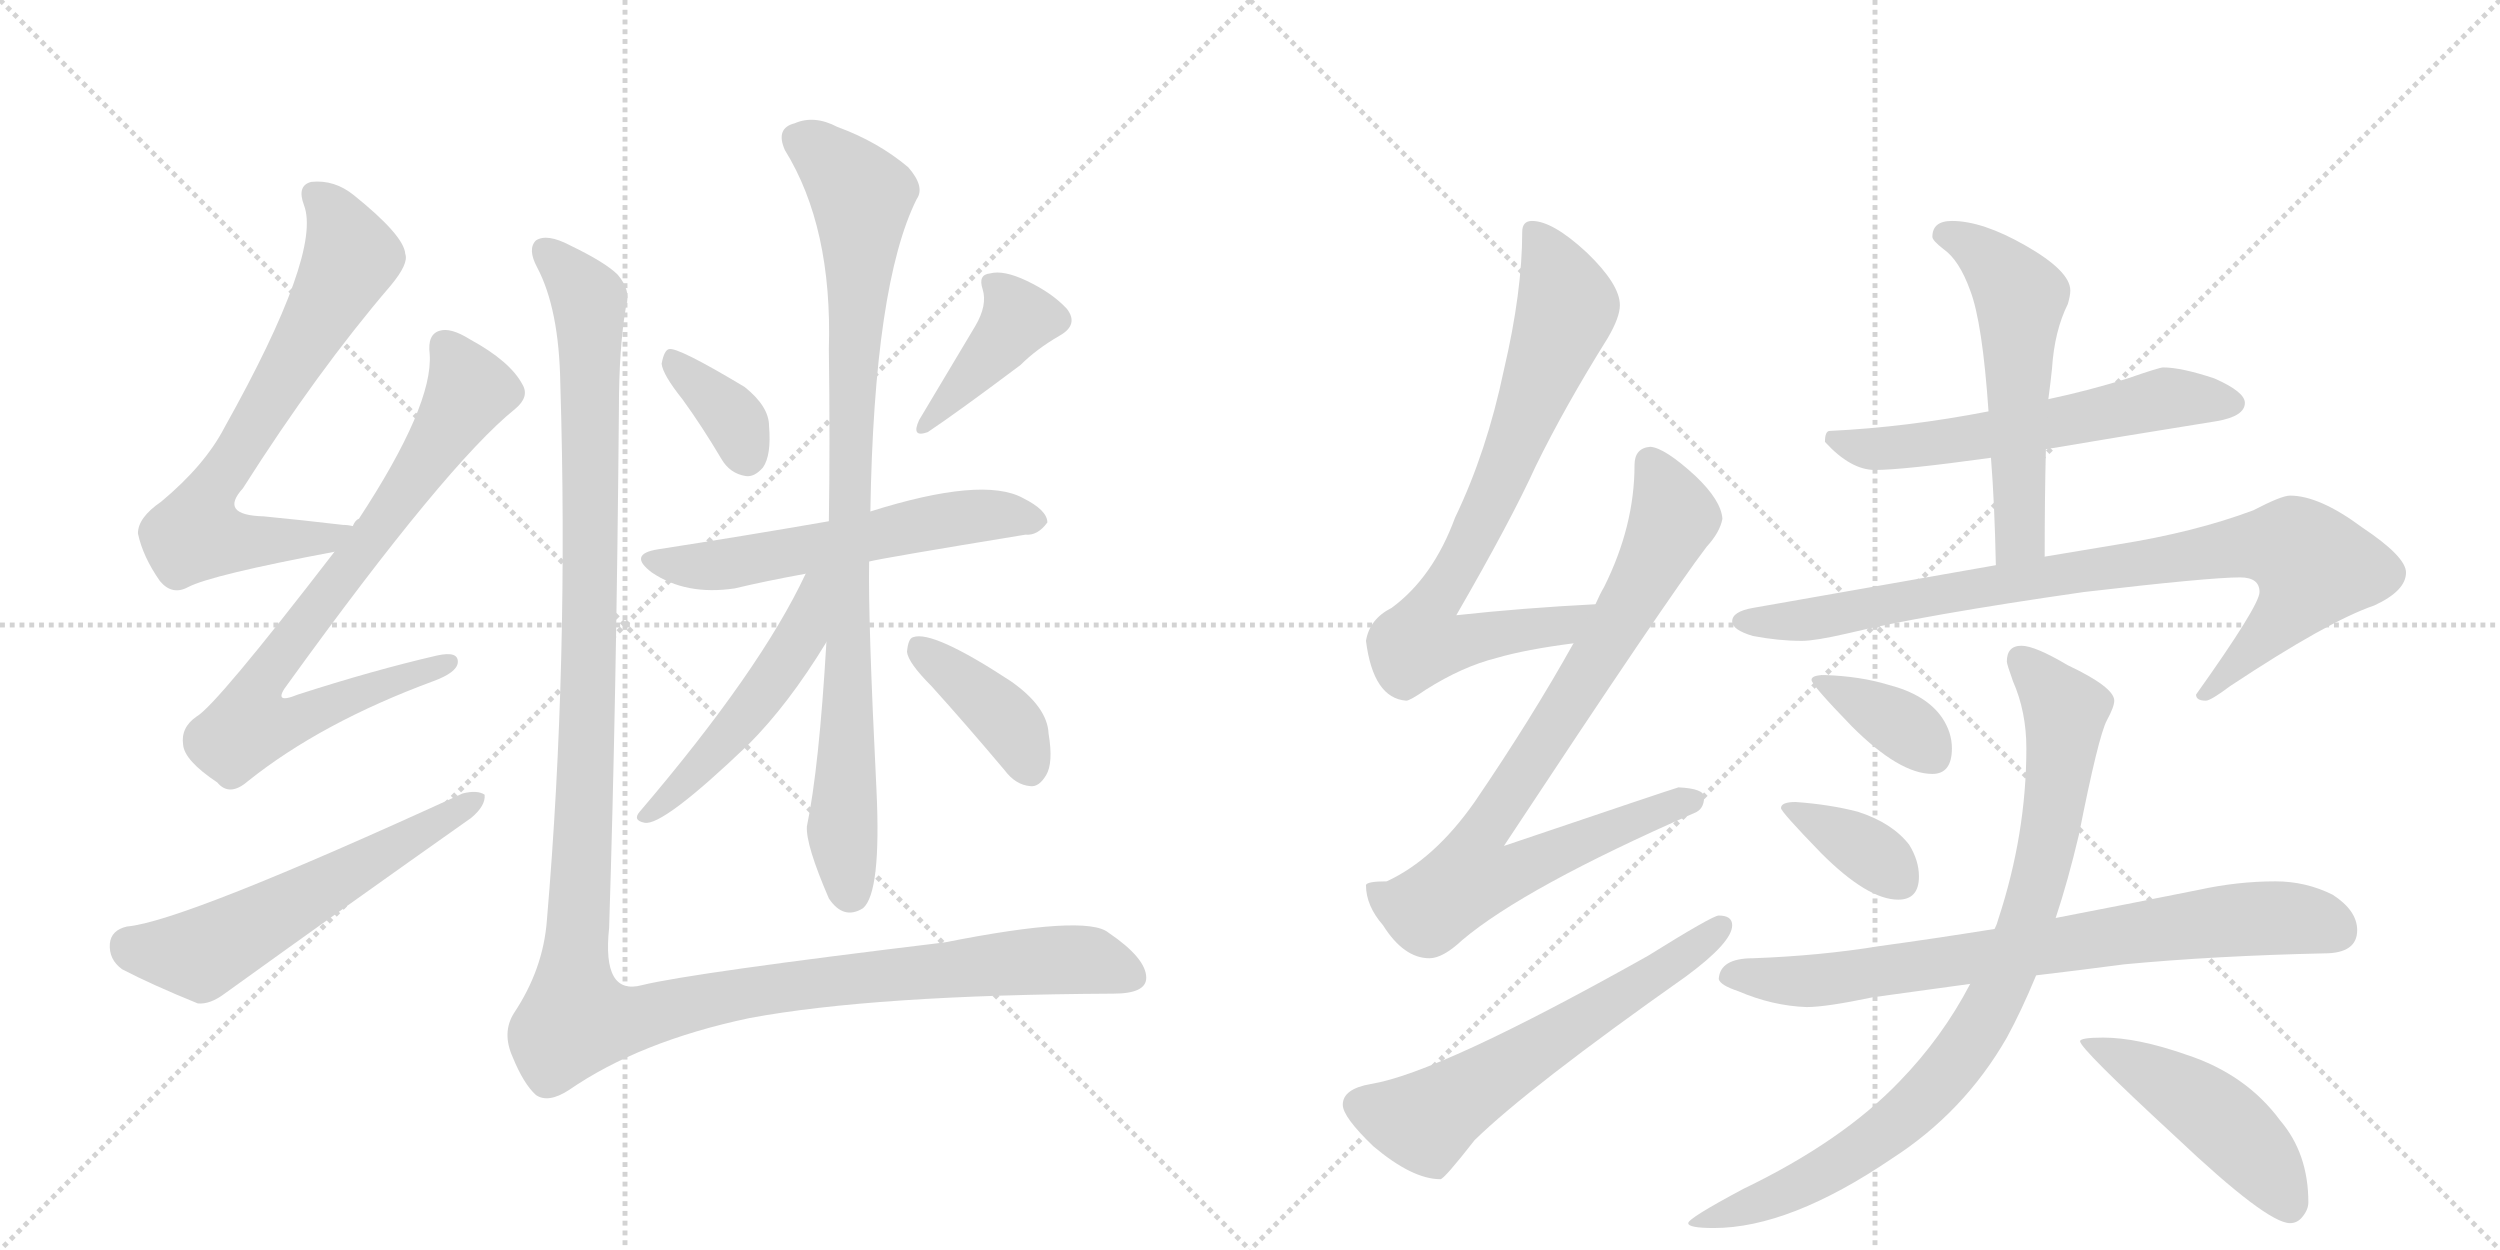<svg version="1.1" viewBox="0 0 2048 1024" xmlns="http://www.w3.org/2000/svg">
  <g stroke="lightgray" stroke-dasharray="1,1" stroke-width="1" transform="scale(4, 4)">
    <line x1="0" y1="0" x2="256" y2="256"></line>
    <line x1="256" y1="0" x2="0" y2="256"></line>
    <line x1="128" y1="0" x2="128" y2="256"></line>
    <line x1="0" y1="128" x2="256" y2="128"></line>
    <line x1="256" y1="0" x2="512" y2="256"></line>
    <line x1="512" y1="0" x2="256" y2="256"></line>
    <line x1="384" y1="0" x2="384" y2="256"></line>
    <line x1="256" y1="128" x2="512" y2="128"></line>
  </g>
<g transform="scale(1, -1) translate(0, -850)">
   <style type="text/css">
    @keyframes keyframes0 {
      from {
       stroke: black;
       stroke-dashoffset: 702;
       stroke-width: 128;
       }
       70% {
       animation-timing-function: step-end;
       stroke: black;
       stroke-dashoffset: 0;
       stroke-width: 128;
       }
       to {
       stroke: black;
       stroke-width: 1024;
       }
       }
       #make-me-a-hanzi-animation-0 {
         animation: keyframes0 0.821s both;
         animation-delay: 0s;
         animation-timing-function: linear;
       }
    @keyframes keyframes1 {
      from {
       stroke: black;
       stroke-dashoffset: 782;
       stroke-width: 128;
       }
       72% {
       animation-timing-function: step-end;
       stroke: black;
       stroke-dashoffset: 0;
       stroke-width: 128;
       }
       to {
       stroke: black;
       stroke-width: 1024;
       }
       }
       #make-me-a-hanzi-animation-1 {
         animation: keyframes1 0.886s both;
         animation-delay: 0.821s;
         animation-timing-function: linear;
       }
    @keyframes keyframes2 {
      from {
       stroke: black;
       stroke-dashoffset: 576;
       stroke-width: 128;
       }
       65% {
       animation-timing-function: step-end;
       stroke: black;
       stroke-dashoffset: 0;
       stroke-width: 128;
       }
       to {
       stroke: black;
       stroke-width: 1024;
       }
       }
       #make-me-a-hanzi-animation-2 {
         animation: keyframes2 0.719s both;
         animation-delay: 1.708s;
         animation-timing-function: linear;
       }
    @keyframes keyframes3 {
      from {
       stroke: black;
       stroke-dashoffset: 359;
       stroke-width: 128;
       }
       54% {
       animation-timing-function: step-end;
       stroke: black;
       stroke-dashoffset: 0;
       stroke-width: 128;
       }
       to {
       stroke: black;
       stroke-width: 1024;
       }
       }
       #make-me-a-hanzi-animation-3 {
         animation: keyframes3 0.542s both;
         animation-delay: 2.426s;
         animation-timing-function: linear;
       }
    @keyframes keyframes4 {
      from {
       stroke: black;
       stroke-dashoffset: 398;
       stroke-width: 128;
       }
       56% {
       animation-timing-function: step-end;
       stroke: black;
       stroke-dashoffset: 0;
       stroke-width: 128;
       }
       to {
       stroke: black;
       stroke-width: 1024;
       }
       }
       #make-me-a-hanzi-animation-4 {
         animation: keyframes4 0.574s both;
         animation-delay: 2.969s;
         animation-timing-function: linear;
       }
    @keyframes keyframes5 {
      from {
       stroke: black;
       stroke-dashoffset: 574;
       stroke-width: 128;
       }
       65% {
       animation-timing-function: step-end;
       stroke: black;
       stroke-dashoffset: 0;
       stroke-width: 128;
       }
       to {
       stroke: black;
       stroke-width: 1024;
       }
       }
       #make-me-a-hanzi-animation-5 {
         animation: keyframes5 0.717s both;
         animation-delay: 3.542s;
         animation-timing-function: linear;
       }
    @keyframes keyframes6 {
      from {
       stroke: black;
       stroke-dashoffset: 900;
       stroke-width: 128;
       }
       75% {
       animation-timing-function: step-end;
       stroke: black;
       stroke-dashoffset: 0;
       stroke-width: 128;
       }
       to {
       stroke: black;
       stroke-width: 1024;
       }
       }
       #make-me-a-hanzi-animation-6 {
         animation: keyframes6 0.982s both;
         animation-delay: 4.26s;
         animation-timing-function: linear;
       }
    @keyframes keyframes7 {
      from {
       stroke: black;
       stroke-dashoffset: 504;
       stroke-width: 128;
       }
       62% {
       animation-timing-function: step-end;
       stroke: black;
       stroke-dashoffset: 0;
       stroke-width: 128;
       }
       to {
       stroke: black;
       stroke-width: 1024;
       }
       }
       #make-me-a-hanzi-animation-7 {
         animation: keyframes7 0.66s both;
         animation-delay: 5.242s;
         animation-timing-function: linear;
       }
    @keyframes keyframes8 {
      from {
       stroke: black;
       stroke-dashoffset: 392;
       stroke-width: 128;
       }
       56% {
       animation-timing-function: step-end;
       stroke: black;
       stroke-dashoffset: 0;
       stroke-width: 128;
       }
       to {
       stroke: black;
       stroke-width: 1024;
       }
       }
       #make-me-a-hanzi-animation-8 {
         animation: keyframes8 0.569s both;
         animation-delay: 5.902s;
         animation-timing-function: linear;
       }
    @keyframes keyframes9 {
      from {
       stroke: black;
       stroke-dashoffset: 1361;
       stroke-width: 128;
       }
       82% {
       animation-timing-function: step-end;
       stroke: black;
       stroke-dashoffset: 0;
       stroke-width: 128;
       }
       to {
       stroke: black;
       stroke-width: 1024;
       }
       }
       #make-me-a-hanzi-animation-9 {
         animation: keyframes9 1.358s both;
         animation-delay: 6.471s;
         animation-timing-function: linear;
       }
    @keyframes keyframes10 {
      from {
       stroke: black;
       stroke-dashoffset: 763;
       stroke-width: 128;
       }
       71% {
       animation-timing-function: step-end;
       stroke: black;
       stroke-dashoffset: 0;
       stroke-width: 128;
       }
       to {
       stroke: black;
       stroke-width: 1024;
       }
       }
       #make-me-a-hanzi-animation-10 {
         animation: keyframes10 0.871s both;
         animation-delay: 7.829s;
         animation-timing-function: linear;
       }
    @keyframes keyframes11 {
      from {
       stroke: black;
       stroke-dashoffset: 839;
       stroke-width: 128;
       }
       73% {
       animation-timing-function: step-end;
       stroke: black;
       stroke-dashoffset: 0;
       stroke-width: 128;
       }
       to {
       stroke: black;
       stroke-width: 1024;
       }
       }
       #make-me-a-hanzi-animation-11 {
         animation: keyframes11 0.933s both;
         animation-delay: 8.7s;
         animation-timing-function: linear;
       }
    @keyframes keyframes12 {
      from {
       stroke: black;
       stroke-dashoffset: 603;
       stroke-width: 128;
       }
       66% {
       animation-timing-function: step-end;
       stroke: black;
       stroke-dashoffset: 0;
       stroke-width: 128;
       }
       to {
       stroke: black;
       stroke-width: 1024;
       }
       }
       #make-me-a-hanzi-animation-12 {
         animation: keyframes12 0.741s both;
         animation-delay: 9.632s;
         animation-timing-function: linear;
       }
    @keyframes keyframes13 {
      from {
       stroke: black;
       stroke-dashoffset: 584;
       stroke-width: 128;
       }
       66% {
       animation-timing-function: step-end;
       stroke: black;
       stroke-dashoffset: 0;
       stroke-width: 128;
       }
       to {
       stroke: black;
       stroke-width: 1024;
       }
       }
       #make-me-a-hanzi-animation-13 {
         animation: keyframes13 0.725s both;
         animation-delay: 10.373s;
         animation-timing-function: linear;
       }
    @keyframes keyframes14 {
      from {
       stroke: black;
       stroke-dashoffset: 553;
       stroke-width: 128;
       }
       64% {
       animation-timing-function: step-end;
       stroke: black;
       stroke-dashoffset: 0;
       stroke-width: 128;
       }
       to {
       stroke: black;
       stroke-width: 1024;
       }
       }
       #make-me-a-hanzi-animation-14 {
         animation: keyframes14 0.7s both;
         animation-delay: 11.098s;
         animation-timing-function: linear;
       }
    @keyframes keyframes15 {
      from {
       stroke: black;
       stroke-dashoffset: 872;
       stroke-width: 128;
       }
       74% {
       animation-timing-function: step-end;
       stroke: black;
       stroke-dashoffset: 0;
       stroke-width: 128;
       }
       to {
       stroke: black;
       stroke-width: 1024;
       }
       }
       #make-me-a-hanzi-animation-15 {
         animation: keyframes15 0.96s both;
         animation-delay: 11.799s;
         animation-timing-function: linear;
       }
    @keyframes keyframes16 {
      from {
       stroke: black;
       stroke-dashoffset: 368;
       stroke-width: 128;
       }
       55% {
       animation-timing-function: step-end;
       stroke: black;
       stroke-dashoffset: 0;
       stroke-width: 128;
       }
       to {
       stroke: black;
       stroke-width: 1024;
       }
       }
       #make-me-a-hanzi-animation-16 {
         animation: keyframes16 0.549s both;
         animation-delay: 12.758s;
         animation-timing-function: linear;
       }
    @keyframes keyframes17 {
      from {
       stroke: black;
       stroke-dashoffset: 366;
       stroke-width: 128;
       }
       54% {
       animation-timing-function: step-end;
       stroke: black;
       stroke-dashoffset: 0;
       stroke-width: 128;
       }
       to {
       stroke: black;
       stroke-width: 1024;
       }
       }
       #make-me-a-hanzi-animation-17 {
         animation: keyframes17 0.548s both;
         animation-delay: 13.308s;
         animation-timing-function: linear;
       }
    @keyframes keyframes18 {
      from {
       stroke: black;
       stroke-dashoffset: 760;
       stroke-width: 128;
       }
       71% {
       animation-timing-function: step-end;
       stroke: black;
       stroke-dashoffset: 0;
       stroke-width: 128;
       }
       to {
       stroke: black;
       stroke-width: 1024;
       }
       }
       #make-me-a-hanzi-animation-18 {
         animation: keyframes18 0.868s both;
         animation-delay: 13.855s;
         animation-timing-function: linear;
       }
    @keyframes keyframes19 {
      from {
       stroke: black;
       stroke-dashoffset: 875;
       stroke-width: 128;
       }
       74% {
       animation-timing-function: step-end;
       stroke: black;
       stroke-dashoffset: 0;
       stroke-width: 128;
       }
       to {
       stroke: black;
       stroke-width: 1024;
       }
       }
       #make-me-a-hanzi-animation-19 {
         animation: keyframes19 0.962s both;
         animation-delay: 14.724s;
         animation-timing-function: linear;
       }
    @keyframes keyframes20 {
      from {
       stroke: black;
       stroke-dashoffset: 478;
       stroke-width: 128;
       }
       61% {
       animation-timing-function: step-end;
       stroke: black;
       stroke-dashoffset: 0;
       stroke-width: 128;
       }
       to {
       stroke: black;
       stroke-width: 1024;
       }
       }
       #make-me-a-hanzi-animation-20 {
         animation: keyframes20 0.639s both;
         animation-delay: 15.686s;
         animation-timing-function: linear;
       }
</style>
<path d="M 289 419 Q 285 420 281 420 Q 247 424 216 427 Q 179 428 199 450 Q 260 546 320 616 Q 335 634 332 642 Q 331 657 290 690 Q 274 703 255 701 Q 243 698 249 682 Q 264 643 184 500 Q 168 469 132 439 Q 113 426 113 413 Q 117 394 131 374 Q 141 362 154 369 Q 173 379 274 398 C 303 404 319 415 289 419 Z" fill="lightgray"></path> 
<path d="M 274 398 Q 177 272 161 263 Q 148 254 150 240 Q 151 227 178 209 Q 188 197 203 210 Q 263 258 355 292 Q 374 299 375 307 Q 376 317 358 313 Q 306 301 244 281 Q 222 272 236 290 Q 366 470 422 515 Q 434 525 428 535 Q 418 554 385 572 Q 369 582 360 579 Q 350 576 352 560 Q 355 518 294 425 Q 291 424 289 419 L 274 398 Z" fill="lightgray"></path> 
<path d="M 104 91 Q 91 88 90 77 Q 89 64 100 56 Q 125 43 162 28 Q 172 27 184 36 Q 284 108 386 180 Q 398 190 397 199 Q 391 203 379 200 Q 150 95 104 91 Z" fill="lightgray"></path> 
<path d="M 559 523 Q 575 501 591 474 Q 598 462 611 460 Q 618 459 625 467 Q 632 477 630 501 Q 630 517 610 533 Q 555 566 548 564 Q 544 563 542 552 Q 543 543 559 523 Z" fill="lightgray"></path> 
<path d="M 799 583 L 753 506 Q 746 491 760 496 Q 784 512 836 551 Q 849 564 868 575 Q 884 584 874 597 Q 862 610 841 620 Q 822 629 811 626 Q 801 625 805 613 Q 809 600 799 583 Z" fill="lightgray"></path> 
<path d="M 712 390 Q 724 393 840 412 Q 850 411 858 422 Q 858 432 838 442 Q 805 460 713 431 L 679 423 Q 610 411 539 400 Q 514 396 534 381 Q 562 362 602 368 Q 627 374 660 380 L 712 390 Z" fill="lightgray"></path> 
<path d="M 677 324 Q 671 221 661 173 Q 660 158 679 114 Q 691 96 707 106 Q 722 119 718 203 Q 711 344 712 390 L 713 431 Q 716 617 751 687 Q 758 697 744 713 Q 719 734 686 746 Q 667 756 651 749 Q 635 745 643 727 Q 682 664 679 564 Q 680 488 679 423 L 677 324 Z" fill="lightgray"></path> 
<path d="M 660 380 Q 623 301 524 185 Q 518 178 528 176 Q 543 173 613 240 Q 646 273 677 324 C 721 395 673 407 660 380 Z" fill="lightgray"></path> 
<path d="M 763 288 Q 791 257 823 219 Q 832 207 844 206 Q 851 205 857 215 Q 863 225 859 249 Q 858 271 828 292 Q 764 334 748 328 Q 744 327 743 316 Q 744 307 763 288 Z" fill="lightgray"></path> 
<path d="M 513 600 Q 517 612 506 625 Q 496 635 467 649 Q 448 659 439 653 Q 432 646 440 631 Q 458 597 459 536 Q 466 307 448 96 Q 445 56 421 20 Q 411 4 420 -16 Q 429 -38 439 -47 Q 449 -54 466 -43 Q 524 -3 614 16 Q 716 35 912 36 Q 939 36 939 49 Q 939 65 908 86 Q 890 101 774 78 Q 567 53 526 43 Q 493 34 499 90 Q 505 279 507 514 Q 507 566 513 600 Z" fill="lightgray"></path> 
<path d="M 1307 355 Q 1248 352 1193 346 Q 1238 424 1258 468 Q 1282 517 1317 573 Q 1327 590 1327 600 Q 1327 617 1300 643 Q 1272 669 1255 669 Q 1247 669 1247 660 Q 1247 611 1232 547 Q 1218 480 1192 426 Q 1174 377 1140 352 Q 1122 343 1119 325 Q 1125 278 1152 276 Q 1155 276 1168 285 Q 1198 304 1226 311 Q 1250 318 1289 323 C 1319 327 1337 357 1307 355 Z" fill="lightgray"></path> 
<path d="M 1352 484 Q 1339 483 1339 469 Q 1339 419 1314 369 Q 1311 364 1307 355 L 1289 323 Q 1255 262 1208 193 Q 1175 146 1136 128 Q 1120 128 1119 125 Q 1119 108 1133 92 Q 1150 65 1171 65 Q 1182 65 1198 80 Q 1249 123 1388 184 Q 1396 187 1396 197 Q 1396 204 1375 205 Q 1368 203 1232 157 Q 1366 360 1398 402 Q 1409 414 1411 425 Q 1410 440 1389 460 Q 1364 483 1352 484 Z" fill="lightgray"></path> 
<path d="M 1408 100 Q 1403 100 1350 67 Q 1179 -29 1123 -38 Q 1100 -42 1100 -55 Q 1100 -65 1125 -89 Q 1157 -116 1180 -116 Q 1183 -116 1208 -84 Q 1252 -41 1381 50 Q 1419 78 1419 92 Q 1419 100 1408 100 Z" fill="lightgray"></path> 
<path d="M 1772 549 Q 1769 549 1743 540 Q 1711 530 1678 523 L 1629 513 Q 1562 500 1499 497 Q 1495 497 1495 488 Q 1516 465 1536 465 Q 1559 465 1631 475 L 1676 482 Q 1735 492 1816 505 Q 1839 509 1839 520 Q 1839 529 1814 540 Q 1787 549 1772 549 Z" fill="lightgray"></path> 
<path d="M 1678 523 Q 1680 538 1681 548 Q 1683 579 1694 601 Q 1696 608 1696 612 Q 1696 628 1659 649 Q 1624 669 1599 669 Q 1583 669 1583 656 Q 1583 653 1592 646 Q 1605 637 1614 612 Q 1624 586 1629 513 L 1631 475 Q 1634 437 1635 387 C 1636 357 1675 364 1675 394 Q 1675 444 1676 482 L 1678 523 Z" fill="lightgray"></path> 
<path d="M 1635 387 L 1436 352 Q 1419 349 1419 341 Q 1419 334 1436 329 Q 1457 325 1476 325 Q 1487 325 1513 331 Q 1575 346 1707 365 Q 1810 377 1835 377 Q 1851 377 1851 365 Q 1851 354 1799 281 Q 1799 276 1807 276 Q 1811 276 1827 288 Q 1907 341 1945 354 Q 1971 366 1971 381 Q 1971 394 1935 418 Q 1900 444 1876 444 Q 1869 444 1846 432 Q 1798 414 1735 404 L 1675 394 L 1635 387 Z" fill="lightgray"></path> 
<path d="M 1495 297 Q 1484 297 1484 293 Q 1484 289 1517 255 Q 1556 216 1583 216 Q 1599 216 1599 237 Q 1599 250 1591 262 Q 1578 281 1547 289 Q 1524 296 1495 297 Z" fill="lightgray"></path> 
<path d="M 1471 193 Q 1459 193 1459 188 Q 1459 185 1492 151 Q 1530 113 1555 113 Q 1572 113 1572 132 Q 1572 145 1564 158 Q 1550 176 1522 185 Q 1499 191 1471 193 Z" fill="lightgray"></path> 
<path d="M 1864 128 Q 1833 128 1801 121 Q 1741 109 1684 98 L 1634 89 Q 1584 81 1540 75 Q 1491 67 1436 65 Q 1409 65 1408 48 Q 1409 43 1424 38 Q 1452 26 1480 25 Q 1496 25 1534 33 Q 1570 38 1614 44 L 1668 51 Q 1702 55 1740 60 Q 1814 67 1904 69 Q 1931 69 1931 88 Q 1931 104 1911 117 Q 1889 128 1864 128 Z" fill="lightgray"></path> 
<path d="M 1684 98 Q 1694 128 1703 166 Q 1719 247 1726 260 Q 1732 271 1732 276 Q 1732 287 1694 305 Q 1667 321 1656 321 Q 1644 321 1644 308 Q 1644 306 1649 292 Q 1660 267 1660 237 Q 1660 167 1637 97 Q 1636 93 1634 89 L 1614 44 Q 1591 0 1556 -36 Q 1509 -85 1428 -124 Q 1383 -148 1383 -152 Q 1383 -156 1404 -156 Q 1466 -156 1550 -99 Q 1609 -61 1644 0 Q 1656 22 1668 51 L 1684 98 Z" fill="lightgray"></path> 
<path d="M 1723 0 Q 1704 0 1704 -3 Q 1704 -9 1782 -81 Q 1857 -152 1876 -152 Q 1882 -152 1886 -147 Q 1891 -141 1891 -135 Q 1891 -95 1868 -68 Q 1840 -30 1791 -14 Q 1751 0 1723 0 Z" fill="lightgray"></path> 
      <clipPath id="make-me-a-hanzi-clip-0">
      <path d="M 289 419 Q 285 420 281 420 Q 247 424 216 427 Q 179 428 199 450 Q 260 546 320 616 Q 335 634 332 642 Q 331 657 290 690 Q 274 703 255 701 Q 243 698 249 682 Q 264 643 184 500 Q 168 469 132 439 Q 113 426 113 413 Q 117 394 131 374 Q 141 362 154 369 Q 173 379 274 398 C 303 404 319 415 289 419 Z" fill="lightgray"></path>
      </clipPath>
      <path clip-path="url(#make-me-a-hanzi-clip-0)" d="M 258 690 L 274 673 L 288 639 L 167 436 L 160 413 L 180 407 L 236 406 L 284 414 " fill="none" id="make-me-a-hanzi-animation-0" stroke-dasharray="574 1148" stroke-linecap="round"></path>

      <clipPath id="make-me-a-hanzi-clip-1">
      <path d="M 274 398 Q 177 272 161 263 Q 148 254 150 240 Q 151 227 178 209 Q 188 197 203 210 Q 263 258 355 292 Q 374 299 375 307 Q 376 317 358 313 Q 306 301 244 281 Q 222 272 236 290 Q 366 470 422 515 Q 434 525 428 535 Q 418 554 385 572 Q 369 582 360 579 Q 350 576 352 560 Q 355 518 294 425 Q 291 424 289 419 L 274 398 Z" fill="lightgray"></path>
      </clipPath>
      <path clip-path="url(#make-me-a-hanzi-clip-1)" d="M 365 566 L 385 530 L 324 435 L 217 295 L 213 262 L 249 262 L 367 307 " fill="none" id="make-me-a-hanzi-animation-1" stroke-dasharray="654 1308" stroke-linecap="round"></path>

      <clipPath id="make-me-a-hanzi-clip-2">
      <path d="M 104 91 Q 91 88 90 77 Q 89 64 100 56 Q 125 43 162 28 Q 172 27 184 36 Q 284 108 386 180 Q 398 190 397 199 Q 391 203 379 200 Q 150 95 104 91 Z" fill="lightgray"></path>
      </clipPath>
      <path clip-path="url(#make-me-a-hanzi-clip-2)" d="M 106 76 L 114 71 L 169 70 L 392 195 " fill="none" id="make-me-a-hanzi-animation-2" stroke-dasharray="448 896" stroke-linecap="round"></path>

      <clipPath id="make-me-a-hanzi-clip-3">
      <path d="M 559 523 Q 575 501 591 474 Q 598 462 611 460 Q 618 459 625 467 Q 632 477 630 501 Q 630 517 610 533 Q 555 566 548 564 Q 544 563 542 552 Q 543 543 559 523 Z" fill="lightgray"></path>
      </clipPath>
      <path clip-path="url(#make-me-a-hanzi-clip-3)" d="M 549 556 L 600 507 L 611 477 " fill="none" id="make-me-a-hanzi-animation-3" stroke-dasharray="231 462" stroke-linecap="round"></path>

      <clipPath id="make-me-a-hanzi-clip-4">
      <path d="M 799 583 L 753 506 Q 746 491 760 496 Q 784 512 836 551 Q 849 564 868 575 Q 884 584 874 597 Q 862 610 841 620 Q 822 629 811 626 Q 801 625 805 613 Q 809 600 799 583 Z" fill="lightgray"></path>
      </clipPath>
      <path clip-path="url(#make-me-a-hanzi-clip-4)" d="M 818 615 L 833 587 L 761 504 " fill="none" id="make-me-a-hanzi-animation-4" stroke-dasharray="270 540" stroke-linecap="round"></path>

      <clipPath id="make-me-a-hanzi-clip-5">
      <path d="M 712 390 Q 724 393 840 412 Q 850 411 858 422 Q 858 432 838 442 Q 805 460 713 431 L 679 423 Q 610 411 539 400 Q 514 396 534 381 Q 562 362 602 368 Q 627 374 660 380 L 712 390 Z" fill="lightgray"></path>
      </clipPath>
      <path clip-path="url(#make-me-a-hanzi-clip-5)" d="M 535 391 L 592 387 L 769 424 L 849 424 " fill="none" id="make-me-a-hanzi-animation-5" stroke-dasharray="446 892" stroke-linecap="round"></path>

      <clipPath id="make-me-a-hanzi-clip-6">
      <path d="M 677 324 Q 671 221 661 173 Q 660 158 679 114 Q 691 96 707 106 Q 722 119 718 203 Q 711 344 712 390 L 713 431 Q 716 617 751 687 Q 758 697 744 713 Q 719 734 686 746 Q 667 756 651 749 Q 635 745 643 727 Q 682 664 679 564 Q 680 488 679 423 L 677 324 Z" fill="lightgray"></path>
      </clipPath>
      <path clip-path="url(#make-me-a-hanzi-clip-6)" d="M 653 736 L 671 727 L 706 689 L 690 164 L 697 118 " fill="none" id="make-me-a-hanzi-animation-6" stroke-dasharray="772 1544" stroke-linecap="round"></path>

      <clipPath id="make-me-a-hanzi-clip-7">
      <path d="M 660 380 Q 623 301 524 185 Q 518 178 528 176 Q 543 173 613 240 Q 646 273 677 324 C 721 395 673 407 660 380 Z" fill="lightgray"></path>
      </clipPath>
      <path clip-path="url(#make-me-a-hanzi-clip-7)" d="M 675 376 L 666 370 L 656 327 L 622 278 L 577 224 L 530 182 " fill="none" id="make-me-a-hanzi-animation-7" stroke-dasharray="376 752" stroke-linecap="round"></path>

      <clipPath id="make-me-a-hanzi-clip-8">
      <path d="M 763 288 Q 791 257 823 219 Q 832 207 844 206 Q 851 205 857 215 Q 863 225 859 249 Q 858 271 828 292 Q 764 334 748 328 Q 744 327 743 316 Q 744 307 763 288 Z" fill="lightgray"></path>
      </clipPath>
      <path clip-path="url(#make-me-a-hanzi-clip-8)" d="M 752 319 L 818 266 L 843 221 " fill="none" id="make-me-a-hanzi-animation-8" stroke-dasharray="264 528" stroke-linecap="round"></path>

      <clipPath id="make-me-a-hanzi-clip-9">
      <path d="M 513 600 Q 517 612 506 625 Q 496 635 467 649 Q 448 659 439 653 Q 432 646 440 631 Q 458 597 459 536 Q 466 307 448 96 Q 445 56 421 20 Q 411 4 420 -16 Q 429 -38 439 -47 Q 449 -54 466 -43 Q 524 -3 614 16 Q 716 35 912 36 Q 939 36 939 49 Q 939 65 908 86 Q 890 101 774 78 Q 567 53 526 43 Q 493 34 499 90 Q 505 279 507 514 Q 507 566 513 600 Z" fill="lightgray"></path>
      </clipPath>
      <path clip-path="url(#make-me-a-hanzi-clip-9)" d="M 446 645 L 482 605 L 484 571 L 483 323 L 472 15 L 514 14 L 619 38 L 814 61 L 887 64 L 926 50 " fill="none" id="make-me-a-hanzi-animation-9" stroke-dasharray="1233 2466" stroke-linecap="round"></path>

      <clipPath id="make-me-a-hanzi-clip-10">
      <path d="M 1307 355 Q 1248 352 1193 346 Q 1238 424 1258 468 Q 1282 517 1317 573 Q 1327 590 1327 600 Q 1327 617 1300 643 Q 1272 669 1255 669 Q 1247 669 1247 660 Q 1247 611 1232 547 Q 1218 480 1192 426 Q 1174 377 1140 352 Q 1122 343 1119 325 Q 1125 278 1152 276 Q 1155 276 1168 285 Q 1198 304 1226 311 Q 1250 318 1289 323 C 1319 327 1337 357 1307 355 Z" fill="lightgray"></path>
      </clipPath>
      <path clip-path="url(#make-me-a-hanzi-clip-10)" d="M 1258 658 L 1284 599 L 1226 450 L 1171 351 L 1164 325 L 1178 322 L 1279 337 L 1300 352 " fill="none" id="make-me-a-hanzi-animation-10" stroke-dasharray="635 1270" stroke-linecap="round"></path>

      <clipPath id="make-me-a-hanzi-clip-11">
      <path d="M 1352 484 Q 1339 483 1339 469 Q 1339 419 1314 369 Q 1311 364 1307 355 L 1289 323 Q 1255 262 1208 193 Q 1175 146 1136 128 Q 1120 128 1119 125 Q 1119 108 1133 92 Q 1150 65 1171 65 Q 1182 65 1198 80 Q 1249 123 1388 184 Q 1396 187 1396 197 Q 1396 204 1375 205 Q 1368 203 1232 157 Q 1366 360 1398 402 Q 1409 414 1411 425 Q 1410 440 1389 460 Q 1364 483 1352 484 Z" fill="lightgray"></path>
      </clipPath>
      <path clip-path="url(#make-me-a-hanzi-clip-11)" d="M 1352 471 L 1370 431 L 1369 420 L 1330 345 L 1210 161 L 1205 131 L 1227 131 L 1387 194 " fill="none" id="make-me-a-hanzi-animation-11" stroke-dasharray="711 1422" stroke-linecap="round"></path>

      <clipPath id="make-me-a-hanzi-clip-12">
      <path d="M 1408 100 Q 1403 100 1350 67 Q 1179 -29 1123 -38 Q 1100 -42 1100 -55 Q 1100 -65 1125 -89 Q 1157 -116 1180 -116 Q 1183 -116 1208 -84 Q 1252 -41 1381 50 Q 1419 78 1419 92 Q 1419 100 1408 100 Z" fill="lightgray"></path>
      </clipPath>
      <path clip-path="url(#make-me-a-hanzi-clip-12)" d="M 1113 -55 L 1167 -69 L 1364 55 L 1410 91 " fill="none" id="make-me-a-hanzi-animation-12" stroke-dasharray="475 950" stroke-linecap="round"></path>

      <clipPath id="make-me-a-hanzi-clip-13">
      <path d="M 1772 549 Q 1769 549 1743 540 Q 1711 530 1678 523 L 1629 513 Q 1562 500 1499 497 Q 1495 497 1495 488 Q 1516 465 1536 465 Q 1559 465 1631 475 L 1676 482 Q 1735 492 1816 505 Q 1839 509 1839 520 Q 1839 529 1814 540 Q 1787 549 1772 549 Z" fill="lightgray"></path>
      </clipPath>
      <path clip-path="url(#make-me-a-hanzi-clip-13)" d="M 1507 488 L 1540 482 L 1617 490 L 1774 524 L 1830 519 " fill="none" id="make-me-a-hanzi-animation-13" stroke-dasharray="456 912" stroke-linecap="round"></path>

      <clipPath id="make-me-a-hanzi-clip-14">
      <path d="M 1678 523 Q 1680 538 1681 548 Q 1683 579 1694 601 Q 1696 608 1696 612 Q 1696 628 1659 649 Q 1624 669 1599 669 Q 1583 669 1583 656 Q 1583 653 1592 646 Q 1605 637 1614 612 Q 1624 586 1629 513 L 1631 475 Q 1634 437 1635 387 C 1636 357 1675 364 1675 394 Q 1675 444 1676 482 L 1678 523 Z" fill="lightgray"></path>
      </clipPath>
      <path clip-path="url(#make-me-a-hanzi-clip-14)" d="M 1594 657 L 1626 641 L 1655 607 L 1655 418 L 1640 395 " fill="none" id="make-me-a-hanzi-animation-14" stroke-dasharray="425 850" stroke-linecap="round"></path>

      <clipPath id="make-me-a-hanzi-clip-15">
      <path d="M 1635 387 L 1436 352 Q 1419 349 1419 341 Q 1419 334 1436 329 Q 1457 325 1476 325 Q 1487 325 1513 331 Q 1575 346 1707 365 Q 1810 377 1835 377 Q 1851 377 1851 365 Q 1851 354 1799 281 Q 1799 276 1807 276 Q 1811 276 1827 288 Q 1907 341 1945 354 Q 1971 366 1971 381 Q 1971 394 1935 418 Q 1900 444 1876 444 Q 1869 444 1846 432 Q 1798 414 1735 404 L 1675 394 L 1635 387 Z" fill="lightgray"></path>
      </clipPath>
      <path clip-path="url(#make-me-a-hanzi-clip-15)" d="M 1426 341 L 1502 345 L 1630 371 L 1835 402 L 1880 401 L 1895 386 L 1880 356 L 1807 285 " fill="none" id="make-me-a-hanzi-animation-15" stroke-dasharray="744 1488" stroke-linecap="round"></path>

      <clipPath id="make-me-a-hanzi-clip-16">
      <path d="M 1495 297 Q 1484 297 1484 293 Q 1484 289 1517 255 Q 1556 216 1583 216 Q 1599 216 1599 237 Q 1599 250 1591 262 Q 1578 281 1547 289 Q 1524 296 1495 297 Z" fill="lightgray"></path>
      </clipPath>
      <path clip-path="url(#make-me-a-hanzi-clip-16)" d="M 1490 294 L 1562 253 L 1583 233 " fill="none" id="make-me-a-hanzi-animation-16" stroke-dasharray="240 480" stroke-linecap="round"></path>

      <clipPath id="make-me-a-hanzi-clip-17">
      <path d="M 1471 193 Q 1459 193 1459 188 Q 1459 185 1492 151 Q 1530 113 1555 113 Q 1572 113 1572 132 Q 1572 145 1564 158 Q 1550 176 1522 185 Q 1499 191 1471 193 Z" fill="lightgray"></path>
      </clipPath>
      <path clip-path="url(#make-me-a-hanzi-clip-17)" d="M 1465 190 L 1535 149 L 1556 129 " fill="none" id="make-me-a-hanzi-animation-17" stroke-dasharray="238 476" stroke-linecap="round"></path>

      <clipPath id="make-me-a-hanzi-clip-18">
      <path d="M 1864 128 Q 1833 128 1801 121 Q 1741 109 1684 98 L 1634 89 Q 1584 81 1540 75 Q 1491 67 1436 65 Q 1409 65 1408 48 Q 1409 43 1424 38 Q 1452 26 1480 25 Q 1496 25 1534 33 Q 1570 38 1614 44 L 1668 51 Q 1702 55 1740 60 Q 1814 67 1904 69 Q 1931 69 1931 88 Q 1931 104 1911 117 Q 1889 128 1864 128 Z" fill="lightgray"></path>
      </clipPath>
      <path clip-path="url(#make-me-a-hanzi-clip-18)" d="M 1416 50 L 1484 46 L 1814 95 L 1886 97 L 1915 87 " fill="none" id="make-me-a-hanzi-animation-18" stroke-dasharray="632 1264" stroke-linecap="round"></path>

      <clipPath id="make-me-a-hanzi-clip-19">
      <path d="M 1684 98 Q 1694 128 1703 166 Q 1719 247 1726 260 Q 1732 271 1732 276 Q 1732 287 1694 305 Q 1667 321 1656 321 Q 1644 321 1644 308 Q 1644 306 1649 292 Q 1660 267 1660 237 Q 1660 167 1637 97 Q 1636 93 1634 89 L 1614 44 Q 1591 0 1556 -36 Q 1509 -85 1428 -124 Q 1383 -148 1383 -152 Q 1383 -156 1404 -156 Q 1466 -156 1550 -99 Q 1609 -61 1644 0 Q 1656 22 1668 51 L 1684 98 Z" fill="lightgray"></path>
      </clipPath>
      <path clip-path="url(#make-me-a-hanzi-clip-19)" d="M 1655 310 L 1692 268 L 1689 236 L 1669 123 L 1620 5 L 1566 -59 L 1515 -98 L 1434 -139 L 1386 -152 " fill="none" id="make-me-a-hanzi-animation-19" stroke-dasharray="747 1494" stroke-linecap="round"></path>

      <clipPath id="make-me-a-hanzi-clip-20">
      <path d="M 1723 0 Q 1704 0 1704 -3 Q 1704 -9 1782 -81 Q 1857 -152 1876 -152 Q 1882 -152 1886 -147 Q 1891 -141 1891 -135 Q 1891 -95 1868 -68 Q 1840 -30 1791 -14 Q 1751 0 1723 0 Z" fill="lightgray"></path>
      </clipPath>
      <path clip-path="url(#make-me-a-hanzi-clip-20)" d="M 1707 -3 L 1810 -60 L 1852 -100 L 1876 -139 " fill="none" id="make-me-a-hanzi-animation-20" stroke-dasharray="350 700" stroke-linecap="round"></path>

</g>
</svg>
